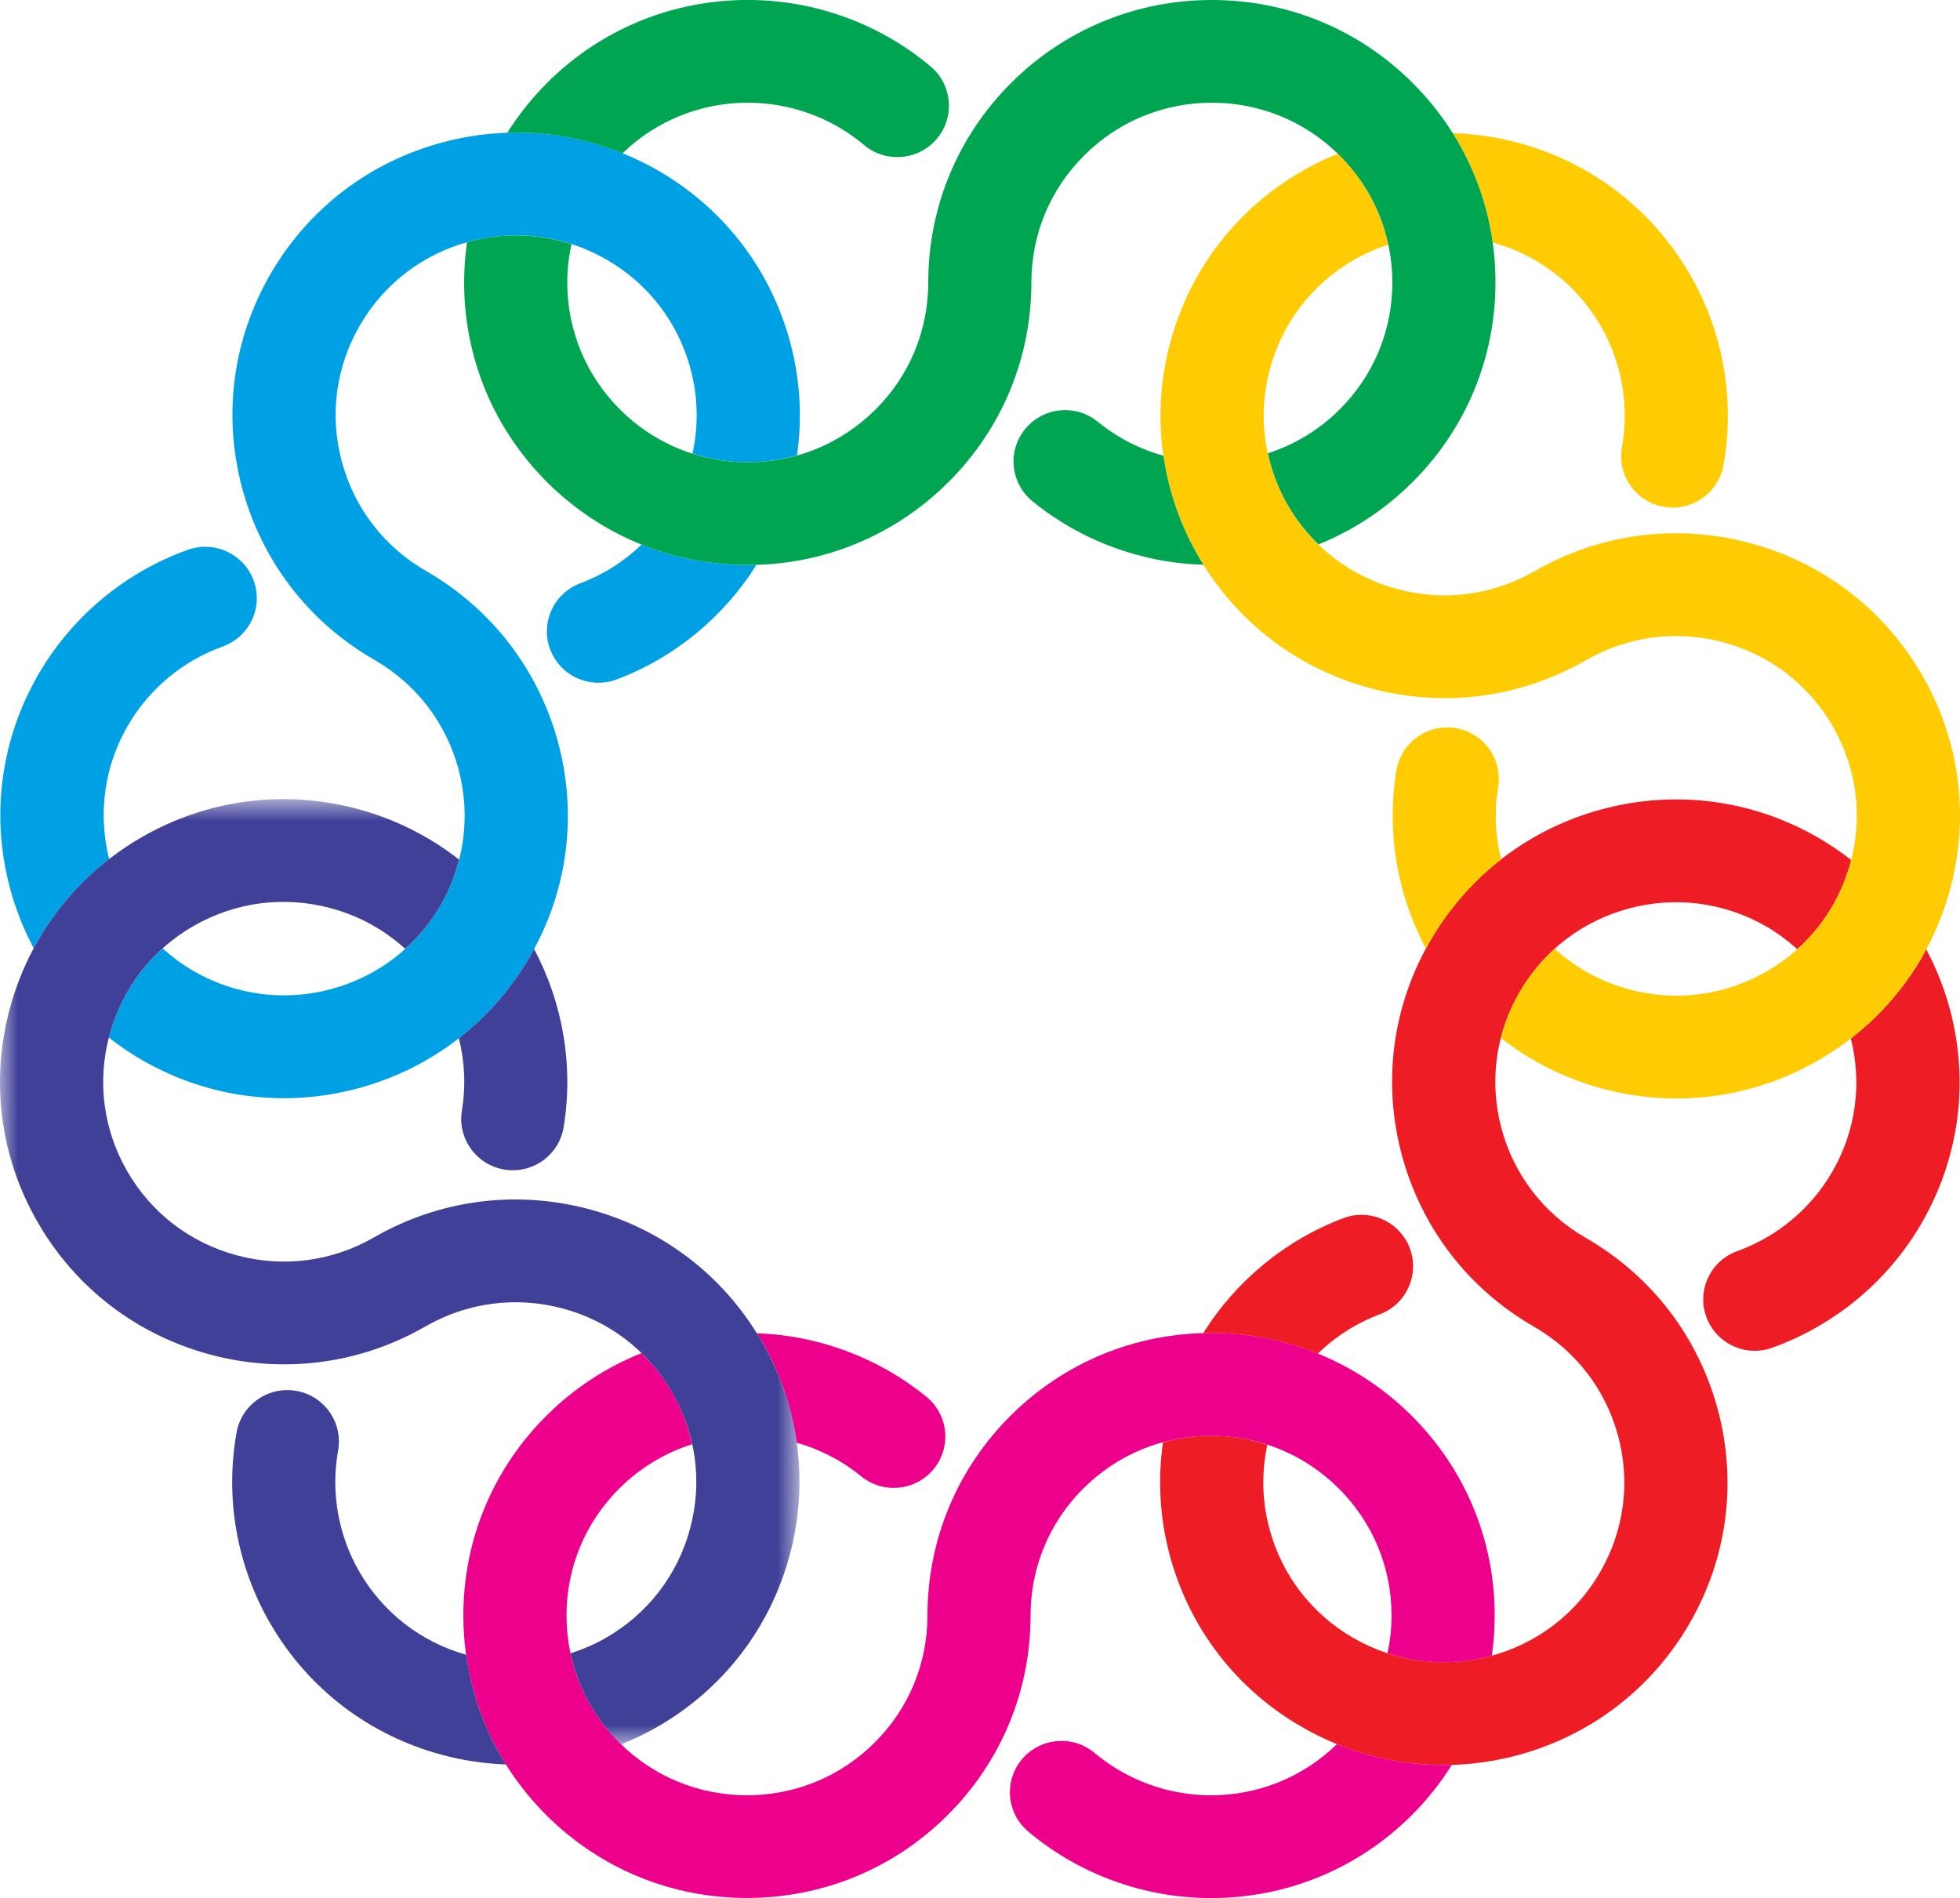 <?xml version="1.0" encoding="UTF-8" standalone="no"?>
<svg
   width="54.214"
   height="52.502"
   viewBox="0 0 54.214 52.502"
   version="1.1"
   id="svg18"
   xmlns:xlink="http://www.w3.org/1999/xlink"
   xmlns="http://www.w3.org/2000/svg"
   xmlns:svg="http://www.w3.org/2000/svg">
  <defs
     id="defs1">
    <path
       id="a"
       d="M 0,0.896 H 22.114 V 27.042 H 0 Z" />
    <path
       id="c"
       d="M 0,56.872 H 229.422 V 0 H 0 Z" />
  </defs>
  <g
     fill="none"
     fill-rule="evenodd"
     id="g18"
     transform="translate(0,-4.37)">
    <path
       fill="#00a1e4"
       fill-rule="nonzero"
       d="m 0.935,30.602 c 0.042,-0.076 0.08,-0.154 0.123,-0.23 0.5,-0.863 1.165,-1.621 1.961,-2.238 -0.315,-1.258 -0.136,-2.565 0.517,-3.692 0.588,-1.015 1.52,-1.793 2.625,-2.189 0.74,-0.266 1.124,-1.081 0.857,-1.82 -0.267,-0.738 -1.085,-1.12 -1.827,-0.853 -1.737,0.624 -3.202,1.846 -4.127,3.441 -1.048,1.807 -1.326,3.914 -0.784,5.93 0.157,0.58 0.377,1.132 0.653,1.65"
       id="path1" />
    <path
       fill="#00a1e4"
       fill-rule="nonzero"
       d="M 11.782,20.162 C 10.627,19.498 9.802,18.425 9.456,17.142 9.11,15.859 9.288,14.519 9.955,13.369 c 0.666,-1.15 1.742,-1.974 3.03,-2.317 1.288,-0.344 2.633,-0.168 3.788,0.496 1.156,0.665 1.981,1.737 2.326,3.02 0.21,0.78 0.224,1.581 0.055,2.348 0.488,0.156 1.003,0.24 1.53,0.24 0.467,0 0.923,-0.067 1.361,-0.19 0.149,-1.034 0.09,-2.096 -0.19,-3.134 -0.543,-2.016 -1.841,-3.702 -3.655,-4.746 -1.209,-0.695 -2.55,-1.049 -3.91,-1.049 -0.681,0 -1.367,0.088 -2.043,0.269 -2.024,0.54 -3.715,1.833 -4.763,3.64 -1.048,1.808 -1.326,3.914 -0.784,5.93 0.543,2.016 1.84,3.702 3.655,4.746 1.154,0.664 1.98,1.736 2.326,3.019 0.344,1.283 0.168,2.623 -0.499,3.773 -0.666,1.151 -1.742,1.974 -3.03,2.318 -1.288,0.343 -2.633,0.167 -3.789,-0.497 -0.313,-0.18 -0.6,-0.393 -0.863,-0.63 -0.709,0.636 -1.222,1.46 -1.474,2.4 -0.006,0.022 -0.009,0.046 -0.015,0.068 0.292,0.227 0.6,0.436 0.926,0.624 1.814,1.044 3.929,1.321 5.953,0.781 2.024,-0.541 3.715,-1.834 4.763,-3.641 1.048,-1.807 1.326,-3.914 0.784,-5.93 -0.543,-2.016 -1.841,-3.701 -3.655,-4.744"
       id="path2" />
    <path
       fill="#00a1e4"
       fill-rule="nonzero"
       d="m 20.685,19.999 c -1.024,0 -2.017,-0.196 -2.938,-0.566 -0.481,0.464 -1.052,0.829 -1.698,1.072 -0.737,0.278 -1.108,1.099 -0.83,1.832 0.279,0.734 1.103,1.104 1.84,0.826 1.6,-0.602 2.96,-1.726 3.866,-3.17 -0.08,0.002 -0.16,0.006 -0.24,0.006"
       id="path3" />
    <path
       fill="#ee1c25"
       fill-rule="nonzero"
       d="m 33.498,41.243 c 1.029,0 2.027,0.197 2.953,0.571 0.484,-0.473 1.061,-0.843 1.714,-1.089 0.737,-0.278 1.108,-1.099 0.829,-1.832 -0.278,-0.734 -1.102,-1.104 -1.839,-0.826 -1.603,0.605 -2.966,1.731 -3.873,3.18 0.072,-0.001 0.144,-0.004 0.215,-0.004"
       id="path4" />
    <path
       fill="#ee1c25"
       fill-rule="nonzero"
       d="m 43.858,38.608 c -1.154,-0.664 -1.98,-1.737 -2.326,-3.02 -0.344,-1.283 -0.168,-2.623 0.499,-3.773 0.666,-1.15 1.742,-1.973 3.03,-2.317 1.288,-0.344 2.633,-0.168 3.789,0.496 0.313,0.181 0.6,0.395 0.863,0.631 0.709,-0.636 1.222,-1.461 1.474,-2.401 0.006,-0.022 0.009,-0.045 0.015,-0.068 -0.292,-0.227 -0.6,-0.436 -0.926,-0.624 -1.814,-1.043 -3.929,-1.32 -5.953,-0.78 -2.024,0.54 -3.715,1.833 -4.763,3.641 -1.048,1.807 -1.326,3.913 -0.784,5.929 0.543,2.016 1.84,3.702 3.655,4.746 1.154,0.664 1.98,1.736 2.326,3.019 0.344,1.283 0.168,2.623 -0.499,3.774 -0.666,1.15 -1.742,1.973 -3.03,2.317 -1.288,0.343 -2.633,0.167 -3.789,-0.497 -1.154,-0.664 -1.98,-1.737 -2.325,-3.019 -0.209,-0.773 -0.223,-1.567 -0.059,-2.328 -0.497,-0.162 -1.02,-0.25 -1.557,-0.25 -0.457,0 -0.902,0.065 -1.33,0.182 -0.149,1.033 -0.089,2.093 0.19,3.132 0.543,2.015 1.841,3.701 3.655,4.744 1.208,0.695 2.55,1.051 3.91,1.051 0.681,0 1.367,-0.089 2.043,-0.269 2.024,-0.541 3.715,-1.834 4.763,-3.641 1.048,-1.807 1.326,-3.914 0.784,-5.93 -0.543,-2.016 -1.84,-3.701 -3.655,-4.744"
       id="path5" />
    <path
       fill="#ee1c25"
       fill-rule="nonzero"
       d="m 53.932,32.278 c -0.156,-0.58 -0.377,-1.132 -0.653,-1.651 -0.04,0.077 -0.08,0.155 -0.122,0.23 -0.502,0.864 -1.165,1.622 -1.962,2.239 0.316,1.258 0.136,2.565 -0.516,3.69 -0.589,1.015 -1.521,1.794 -2.625,2.191 -0.74,0.266 -1.125,1.081 -0.857,1.818 0.267,0.739 1.085,1.121 1.825,0.854 1.737,-0.625 3.203,-1.846 4.127,-3.441 1.048,-1.808 1.326,-3.914 0.784,-5.93"
       id="path6" />
    <path
       fill="#ffcb02"
       fill-rule="nonzero"
       d="m 40.324,8.286 c 0.497,0.857 0.821,1.801 0.962,2.79 1.268,0.351 2.327,1.166 2.986,2.302 0.588,1.015 0.798,2.208 0.591,3.36 -0.139,0.772 0.377,1.511 1.152,1.649 0.776,0.139 1.517,-0.376 1.656,-1.148 0.325,-1.811 -0.004,-3.687 -0.929,-5.281 C 45.693,10.149 44.001,8.856 41.977,8.316 41.382,8.158 40.779,8.072 40.178,8.053 c 0.049,0.077 0.1,0.154 0.146,0.234 m 1.199,19.856 c -0.164,-0.648 -0.195,-1.323 -0.084,-2.002 0.127,-0.773 -0.401,-1.504 -1.178,-1.631 -0.778,-0.126 -1.51,0.399 -1.637,1.174 -0.276,1.683 0.016,3.422 0.819,4.927 0.039,-0.072 0.077,-0.144 0.119,-0.216 0.512,-0.883 1.178,-1.643 1.961,-2.252"
       id="path7" />
    <path
       fill="#ffcb02"
       fill-rule="nonzero"
       d="M 53.159,23.031 C 52.111,21.224 50.421,19.931 48.395,19.39 46.373,18.85 44.258,19.127 42.444,20.171 c -1.154,0.664 -2.5,0.84 -3.788,0.496 -1.288,-0.343 -2.365,-1.166 -3.032,-2.317 -0.666,-1.15 -0.844,-2.49 -0.498,-3.773 0.344,-1.283 1.17,-2.355 2.326,-3.02 0.304,-0.174 0.622,-0.313 0.948,-0.42 -0.2,-0.929 -0.66,-1.783 -1.349,-2.47 -0.017,-0.016 -0.035,-0.029 -0.05,-0.045 -0.333,0.135 -0.659,0.293 -0.975,0.475 -1.815,1.043 -3.113,2.728 -3.655,4.744 -0.543,2.016 -0.265,4.122 0.783,5.929 1.048,1.808 2.74,3.101 4.764,3.641 2.024,0.541 4.138,0.264 5.952,-0.78 1.156,-0.665 2.501,-0.84 3.789,-0.497 1.288,0.344 2.364,1.167 3.03,2.317 0.668,1.151 0.844,2.491 0.499,3.773 -0.346,1.283 -1.171,2.356 -2.327,3.02 -1.153,0.664 -2.5,0.84 -3.788,0.497 -0.783,-0.209 -1.487,-0.598 -2.069,-1.127 -0.379,0.343 -0.709,0.744 -0.973,1.199 -0.233,0.403 -0.404,0.83 -0.516,1.269 0.824,0.646 1.777,1.124 2.819,1.404 2.024,0.54 4.138,0.263 5.953,-0.781 1.208,-0.695 2.188,-1.674 2.868,-2.848 0.34,-0.587 0.606,-1.224 0.788,-1.897 0.542,-2.017 0.264,-4.122 -0.784,-5.93"
       id="path8" />
    <path
       fill="#00a551"
       fill-rule="nonzero"
       d="m 14.291,8.038 c 1.001,0 1.991,0.193 2.926,0.573 0.936,-0.902 2.163,-1.4 3.468,-1.4 1.176,0 2.318,0.416 3.216,1.17 0.602,0.506 1.502,0.429 2.011,-0.17 0.508,-0.6 0.431,-1.497 -0.171,-2.003 -1.411,-1.186 -3.208,-1.839 -5.056,-1.839 -2.096,0 -4.066,0.813 -5.548,2.289 -0.425,0.425 -0.795,0.891 -1.107,1.387 0.086,-0.002 0.174,-0.008 0.261,-0.008 m 18.863,11.734 c -0.508,-0.876 -0.834,-1.824 -0.974,-2.796 -0.659,-0.182 -1.272,-0.496 -1.816,-0.939 -0.61,-0.497 -1.509,-0.408 -2.007,0.2 -0.499,0.608 -0.408,1.503 0.201,1.999 1.336,1.089 3.008,1.707 4.732,1.757 -0.046,-0.073 -0.092,-0.146 -0.136,-0.221"
       id="path9" />
    <path
       fill="#00a551"
       fill-rule="nonzero"
       d="M 40.324,8.286 C 39.983,7.698 39.562,7.151 39.067,6.658 37.586,5.182 35.616,4.37 33.521,4.37 c -2.096,0 -4.066,0.813 -5.547,2.288 -1.482,1.476 -2.298,3.439 -2.298,5.526 0,1.329 -0.519,2.577 -1.462,3.517 -0.944,0.939 -2.197,1.456 -3.53,1.456 -1.334,0 -2.588,-0.517 -3.531,-1.456 -0.942,-0.94 -1.462,-2.188 -1.462,-3.517 0,-0.361 0.042,-0.715 0.117,-1.06 -0.908,-0.294 -1.88,-0.323 -2.823,-0.072 -0.024,0.006 -0.045,0.015 -0.067,0.021 -0.052,0.364 -0.08,0.735 -0.08,1.11 0,2.088 0.817,4.05 2.298,5.527 1.482,1.475 3.452,2.288 5.548,2.288 2.095,0 4.065,-0.813 5.546,-2.288 1.482,-1.476 2.298,-3.439 2.298,-5.527 0,-1.328 0.519,-2.576 1.463,-3.516 0.942,-0.939 2.196,-1.456 3.53,-1.456 1.333,0 2.586,0.517 3.53,1.456 0.942,0.94 1.462,2.188 1.462,3.516 0,1.329 -0.519,2.577 -1.462,3.517 -0.565,0.563 -1.244,0.97 -1.982,1.209 0.109,0.5 0.292,0.986 0.556,1.441 0.233,0.402 0.518,0.762 0.844,1.079 0.962,-0.388 1.844,-0.968 2.598,-1.719 1.482,-1.476 2.298,-3.439 2.298,-5.527 0.001,-1.39 -0.361,-2.725 -1.041,-3.897"
       id="path10" />
    <path
       fill="#ec008c"
       fill-rule="nonzero"
       d="m 21.06,41.459 c 0.513,0.883 0.839,1.837 0.977,2.818 0.645,0.183 1.248,0.493 1.782,0.929 0.609,0.496 1.509,0.407 2.007,-0.201 0.498,-0.607 0.408,-1.502 -0.202,-1.999 -1.325,-1.08 -2.982,-1.698 -4.693,-1.756 0.044,0.069 0.088,0.139 0.129,0.21"
       id="path11" />
    <path
       fill="#ec008c"
       fill-rule="nonzero"
       d="m 29.968,45.541 c 0.942,-0.94 2.197,-1.456 3.53,-1.456 1.334,0 2.587,0.516 3.53,1.456 0.944,0.939 1.463,2.188 1.463,3.516 0,0.354 -0.04,0.703 -0.112,1.042 0.914,0.302 1.898,0.333 2.85,0.079 0.012,-0.003 0.024,-0.008 0.035,-0.011 0.053,-0.364 0.08,-0.735 0.08,-1.11 0,-2.088 -0.816,-4.05 -2.298,-5.526 -1.481,-1.476 -3.451,-2.289 -5.547,-2.289 -2.095,0 -4.065,0.813 -5.547,2.289 -1.481,1.475 -2.298,3.438 -2.298,5.526 0,1.328 -0.519,2.577 -1.462,3.516 -0.942,0.939 -2.196,1.456 -3.53,1.456 -1.333,0 -2.587,-0.517 -3.53,-1.456 -0.942,-0.939 -1.462,-2.188 -1.462,-3.516 0,-1.328 0.519,-2.577 1.462,-3.516 0.573,-0.571 1.263,-0.984 2.014,-1.222 -0.109,-0.5 -0.293,-0.985 -0.556,-1.44 -0.233,-0.403 -0.519,-0.763 -0.846,-1.08 -0.972,0.388 -1.866,0.971 -2.629,1.731 -1.482,1.475 -2.298,3.438 -2.298,5.526 0,1.39 0.362,2.725 1.042,3.898 0.34,0.587 0.761,1.134 1.255,1.627 1.482,1.476 3.451,2.289 5.547,2.289 2.096,0 4.066,-0.813 5.547,-2.289 1.482,-1.475 2.298,-3.438 2.298,-5.526 0,-1.328 0.519,-2.577 1.462,-3.516"
       id="path12" />
    <path
       fill="#ec008c"
       fill-rule="nonzero"
       d="m 39.923,53.193 c -1.005,0 -2.002,-0.196 -2.941,-0.579 -0.938,0.912 -2.172,1.416 -3.485,1.416 -1.176,0 -2.318,-0.416 -3.217,-1.169 -0.601,-0.506 -1.501,-0.43 -2.009,0.169 -0.508,0.6 -0.432,1.497 0.171,2.003 1.411,1.186 3.207,1.84 5.056,1.84 2.096,0 4.065,-0.814 5.547,-2.289 0.43,-0.428 0.801,-0.897 1.115,-1.398 -0.079,0.002 -0.158,0.008 -0.237,0.008"
       id="path13" />
    <path
       fill="#404099"
       fill-rule="nonzero"
       d="M 13.859,52.955 C 13.358,52.092 13.032,51.14 12.894,50.143 11.642,49.787 10.596,48.978 9.943,47.852 9.355,46.837 9.145,45.644 9.352,44.493 c 0.139,-0.772 -0.377,-1.51 -1.152,-1.649 -0.775,-0.139 -1.517,0.376 -1.656,1.148 -0.325,1.811 0.004,3.686 0.93,5.282 1.047,1.807 2.739,3.1 4.763,3.64 0.582,0.156 1.172,0.241 1.761,0.263 -0.047,-0.074 -0.095,-0.146 -0.139,-0.221"
       id="path14" />
    <g
       transform="translate(0,25.578)"
       id="g15">
      <mask
         id="b"
         fill="#ffffff">
        <use
           xlink:href="#a"
           id="use14" />
      </mask>
      <path
         fill="#404099"
         fill-rule="nonzero"
         d="m 21.06,15.881 c -1.048,-1.808 -2.739,-3.1 -4.763,-3.641 -2.024,-0.54 -4.139,-0.263 -5.953,0.78 -1.154,0.665 -2.5,0.842 -3.788,0.497 C 5.268,13.174 4.191,12.35 3.525,11.2 2.858,10.05 2.681,8.709 3.027,7.427 3.371,6.144 4.198,5.071 5.352,4.407 6.507,3.743 7.852,3.567 9.14,3.911 c 0.783,0.209 1.487,0.597 2.069,1.127 C 11.589,4.695 11.919,4.293 12.183,3.837 12.416,3.435 12.586,3.008 12.698,2.569 11.874,1.924 10.921,1.444 9.878,1.165 7.854,0.626 5.741,0.904 3.926,1.946 2.717,2.641 1.738,3.622 1.058,4.794 0.718,5.382 0.452,6.018 0.271,6.692 c -0.543,2.016 -0.265,4.122 0.783,5.929 1.048,1.808 2.74,3.1 4.764,3.641 2.024,0.54 4.138,0.263 5.952,-0.78 1.156,-0.665 2.501,-0.84 3.789,-0.497 1.288,0.343 2.364,1.167 3.03,2.317 0.668,1.15 0.844,2.491 0.499,3.773 -0.344,1.283 -1.171,2.356 -2.326,3.02 -0.314,0.181 -0.643,0.322 -0.981,0.429 0.199,0.929 0.66,1.784 1.35,2.471 0.017,0.017 0.035,0.031 0.052,0.047 0.343,-0.137 0.679,-0.298 1.005,-0.486 1.814,-1.044 3.112,-2.729 3.655,-4.746 0.542,-2.016 0.264,-4.122 -0.784,-5.929"
         mask="url(#b)"
         id="path15" />
    </g>
    <path
       fill="#404099"
       fill-rule="nonzero"
       d="m 12.692,33.089 c 0.164,0.647 0.195,1.322 0.084,2.002 -0.127,0.773 0.401,1.504 1.178,1.631 0.776,0.126 1.51,-0.399 1.637,-1.174 0.276,-1.684 -0.016,-3.422 -0.819,-4.927 -0.039,0.072 -0.077,0.144 -0.119,0.216 -0.512,0.883 -1.178,1.643 -1.961,2.252"
       id="path16" />
    <mask
       id="d"
       fill="#ffffff">
      <use
         xlink:href="#c"
         id="use17" />
    </mask>
  </g>
</svg>
